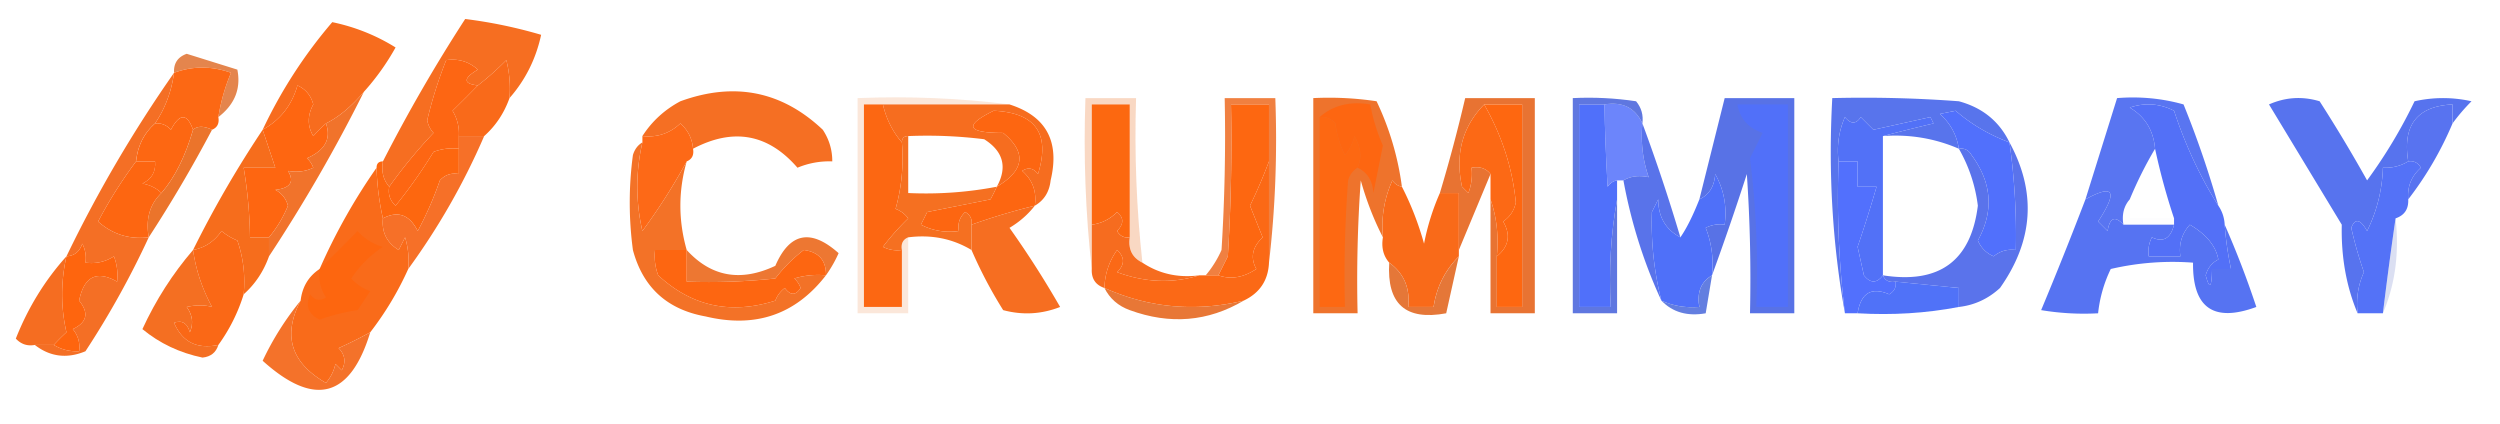 <svg xmlns="http://www.w3.org/2000/svg" width="395" height="67" style="shape-rendering:geometricPrecision;text-rendering:geometricPrecision;image-rendering:optimizeQuality;fill-rule:evenodd;clip-rule:evenodd"><path fill="#f66e21" d="M80.5 15.5a18.436 18.436 0 0 0-.5-6 43.978 43.978 0 0 1-4.5 4c-2.342-.275-2.342-1.108 0-2.5-1.405-1.27-3.071-1.77-5-1.5a68.47 68.47 0 0 0-3 9.5 3.943 3.943 0 0 0 1 2 78.66 78.66 0 0 0-7 8.5c-.934-1.068-1.268-2.401-1-4A253.85 253.85 0 0 1 73.5 3a75.404 75.404 0 0 1 12 2.5c-.82 3.802-2.486 7.136-5 10Z" style="opacity:1"/><path fill="#e37e43" d="M34.5 18.5a29.77 29.77 0 0 1 2-7c-3.056-1.088-6.056-1.088-9 0-.085-1.495.581-2.495 2-3l8 2.5c.598 2.993-.402 5.493-3 7.5Z" style="opacity:.943"/><path fill="#f76c1e" d="M57.5 14.5c-1.99 2.343-3.99 4.01-6 5a30.943 30.943 0 0 0-2 2c-.946-1.576-.946-3.242 0-5-.368-1.41-1.201-2.41-2.5-3-.89 3.134-2.724 5.467-5.5 7a75.532 75.532 0 0 1 11-17c3.6.754 6.934 2.087 10 4a38.268 38.268 0 0 1-5 7Z" style="opacity:1"/><path fill="#f96a1a" d="M80.5 15.5c-.85 2.382-2.184 4.382-4 6h-4a6.845 6.845 0 0 0-1-4c1.367-1.34 2.7-2.673 4-4a43.978 43.978 0 0 0 4.5-4c.496 1.973.662 3.973.5 6Z" style="opacity:1"/><path fill="#fd6711" d="M200.5 25.5a81.85 81.85 0 0 1-3 7l2 5c-1.646 1.555-1.979 3.221-1 5-2.054 1.365-4.054 1.699-6 1l1.5-3c.5-7.993.666-15.993.5-24h6v9Z" style="opacity:1"/><path fill="#fc6814" d="M34.5 18.5c.172.992-.162 1.658-1 2-1.298-.616-2.298-.616-3 0-.94-2.625-2.107-2.625-3.5 0-.67-.752-1.504-1.086-2.5-1 1.602-2.387 2.602-5.054 3-8 2.944-1.088 5.944-1.088 9 0a29.77 29.77 0 0 0-2 7Z" style="opacity:1"/><path fill="#f56f23" d="M109.5 23.5c-.128-1.59-.795-2.923-2-4-1.673 1.586-3.673 2.253-6 2 1.504-2.336 3.504-4.169 6-5.5 8.536-3.106 16.036-1.606 22.5 4.5 1.009 1.525 1.509 3.192 1.5 5a12.988 12.988 0 0 0-5.5 1c-4.635-5.353-10.135-6.353-16.5-3Z" style="opacity:1"/><path fill="#f66d1f" d="M139.5 16.5h20c5.804 1.849 7.971 5.849 6.5 12-.2 1.82-1.034 3.153-2.5 4 .322-2.222-.345-4.056-2-5.5.949-.617 1.782-.45 2.5.5 1.976-6.357-.357-9.69-7-10-4.755 2.336-4.255 3.503 1.5 3.5 3.728 3.065 3.395 5.898-1 8.5 1.694-3.09 1.028-5.59-2-7.5a72.442 72.442 0 0 0-12-.5c-.667 0-1 .333-1 1-1.471-1.716-2.471-3.716-3-6Z" style="opacity:1"/><path fill="#5874ec" d="M317.5 22.5c-3.213-1.202-6.046-2.869-8.5-5l-2.5.5c1.66 1.488 2.66 3.321 3 5.5-3.8-1.643-7.8-2.31-12-2a345.429 345.429 0 0 1 8-2l-.5-1-9 2-2-2c-.741 1.14-1.575 1.14-2.5 0a13.115 13.115 0 0 0-1 7 151.202 151.202 0 0 0 1 24c-1.978-10.95-2.644-22.284-2-34 6.675-.166 13.342 0 20 .5 3.731 1.01 6.398 3.177 8 6.5Z" style="opacity:1"/><path fill="#fd6712" d="M30.5 20.5c-1.214 4.203-2.88 7.536-5 10-.762-.768-1.762-1.268-3-1.5 1.473-.71 2.14-1.876 2-3.5h-3c.255-2.467 1.255-4.467 3-6 .996-.086 1.83.248 2.5 1 1.393-2.625 2.56-2.625 3.5 0Z" style="opacity:1"/><path fill="#e87332" d="M235.5 31.5c.977 2.787 1.31 5.787 1 9v8h4v-32h-6c-3.443 3.525-4.61 7.858-3.5 13l1 1a8.43 8.43 0 0 0 .5-4c1.291-.237 2.291.096 3 1l-5 12v-9h-3a248.41 248.41 0 0 0 4-15h11v34h-7v-18Z" style="opacity:1"/><path fill="#fe6710" d="M234.5 16.5h6v32h-4v-8c1.905-1.549 2.239-3.382 1-5.5 1.074-.739 1.741-1.739 2-3-.505-5.356-2.172-10.523-5-15.5Z" style="opacity:1"/><path fill="#516ffb" d="M253.5 16.5c2.858-.472 4.858.528 6 3-.277 2.948.056 5.78 1 8.5-1.519-.33-2.852-.164-4 .5h-1c-.617.11-1.117.444-1.5 1a328.287 328.287 0 0 1-.5-13Z" style="opacity:.841"/><path fill="#5271f7" d="M297.5 21.5v22c-.973 1.291-1.973 1.291-3 0l-1-4.5a216.502 216.502 0 0 0 3-9.5h-3v-4h-3a13.115 13.115 0 0 1 1-7c.925 1.14 1.759 1.14 2.5 0l2 2 9-2 .5 1a345.429 345.429 0 0 0-8 2Z" style="opacity:1"/><path fill="#fc6915" d="M234.5 16.5c2.828 4.977 4.495 10.144 5 15.5-.259 1.261-.926 2.261-2 3 1.239 2.118.905 3.951-1 5.5.31-3.213-.023-6.213-1-9v-4c-.709-.904-1.709-1.237-3-1a8.43 8.43 0 0 1-.5 4l-1-1c-1.11-5.142.057-9.475 3.5-13Z" style="opacity:1"/><path fill="#5873f0" d="M387.5 19.5a53.606 53.606 0 0 1-7 12c-.172-1.992.495-3.659 2-5-.457-.797-1.124-1.13-2-1-.929-5.723 1.404-8.723 7-9v3Z" style="opacity:1"/><path fill="#fe6611" d="M51.5 19.5c.854 2.426-.146 4.26-3 5.5.457.414.79.914 1 1.5-1.216.596-2.55.763-4 .5 1.052 1.716.386 2.716-2 3 1.016.52 1.682 1.353 2 2.5a19.099 19.099 0 0 1-3 5h-3a71.771 71.771 0 0 0-1-11h5l-2-6c2.776-1.533 4.61-3.866 5.5-7 1.299.59 2.132 1.59 2.5 3-.946 1.758-.946 3.424 0 5a30.943 30.943 0 0 1 2-2Z" style="opacity:1"/><path fill="#fd6613" d="M75.5 13.5c-1.3 1.327-2.633 2.66-4 4a6.845 6.845 0 0 1 1 4v2a8.434 8.434 0 0 0-4 .5 78.82 78.82 0 0 1-6 8.5c-.886-.825-1.219-1.825-1-3a78.66 78.66 0 0 1 7-8.5 3.943 3.943 0 0 1-1-2 68.47 68.47 0 0 1 3-9.5c1.929-.27 3.595.23 5 1.5-2.342 1.392-2.342 2.225 0 2.5Z" style="opacity:1"/><path fill="#fd670f" d="M72.5 23.5v4c-1.175-.219-2.175.114-3 1a54.53 54.53 0 0 1-3.5 8c-1.29-2.574-3.122-3.241-5.5-2a41.58 41.58 0 0 1-1-8c0-.667.333-1 1-1-.268 1.599.066 2.932 1 4-.219 1.175.114 2.175 1 3a78.82 78.82 0 0 0 6-8.5 8.434 8.434 0 0 1 4-.5Z" style="opacity:1"/><path fill="#eb7a36" d="M180.5 41.5c-1.604-.787-2.271-2.12-2-4v-21h-6v26c-.993-8.818-1.327-17.818-1-27h8c-.275 8.72.058 17.387 1 26Z" style="opacity:.294"/><path fill="#fc6810" d="M178.5 37.5c-.876.13-1.543-.203-2-1 1.09-1.109 1.09-2.109 0-3-1.122 1.13-2.456 1.797-4 2v-19h6v21Z" style="opacity:1"/><path fill="#ef7631" d="M200.5 41.5v-25h-6c.166 8.007 0 16.007-.5 24l-1.5 3h-2a16.578 16.578 0 0 0 2.5-4c.5-7.993.666-15.993.5-24h8c.326 8.85-.007 17.516-1 26Z" style="opacity:.918"/><path fill="#5773f0" d="M350.5 32.5c-2.873-4.555-5.206-9.555-7-15-2.265-1.147-4.598-1.314-7-.5 2.416 1.425 3.749 3.592 4 6.5a63.305 63.305 0 0 0-4 8c-.934 1.068-1.268 2.401-1 4-1.325-1.453-2.158-1.12-2.5 1l-1.5-1.5c3.162-4.814 2.496-5.98-2-3.5l5-16c3.606-.29 7.106.044 10.5 1a156.479 156.479 0 0 1 5.5 16Z" style="opacity:.988"/><path fill="#fd6611" d="M163.5 32.5a101.709 101.709 0 0 0-10 3c.131-.876-.202-1.543-1-2-.886.825-1.219 1.825-1 3a9.864 9.864 0 0 1-6-1l1-2 10-2c.363-.683.696-1.35 1-2 4.395-2.602 4.728-5.435 1-8.5-5.755.003-6.255-1.164-1.5-3.5 6.643.31 8.976 3.643 7 10-.718-.95-1.551-1.117-2.5-.5 1.655 1.444 2.322 3.278 2 5.5Z" style="opacity:1"/><path fill="#5872e6" d="M270.5 43.5c.268-2.62-.065-5.12-1-7.5a4.932 4.932 0 0 1 3-.5c.375-2.897-.125-5.563-1.5-8-.122 1.937-.955 3.27-2.5 4l4-16h11v34h-7c.166-7.34 0-14.674-.5-22a443.537 443.537 0 0 1-5.5 16Z" style="opacity:1"/><path fill="#5270fd" d="M290.5 25.5h3v4h3a216.502 216.502 0 0 1-3 9.5l1 4.5c1.027 1.291 2.027 1.291 3 0 .342.838 1.008 1.172 2 1 .131.876-.202 1.543-1 2-2.82-1.209-4.487-.209-5 3h-2a151.202 151.202 0 0 1-1-24Z" style="opacity:1"/><path fill="#fd6917" d="M109.5 23.5c.172.992-.162 1.658-1 2a95.993 95.993 0 0 1-7 11c-1.069-4.656-1.069-9.322 0-14v-1c2.327.253 4.327-.414 6-2 1.205 1.077 1.872 2.41 2 4Z" style="opacity:1"/><path fill="#eb742b" d="M33.5 20.5a214.856 214.856 0 0 1-10 17c-.51-2.888.157-5.221 2-7 2.12-2.464 3.786-5.797 5-10 .702-.616 1.702-.616 3 0Z" style="opacity:1"/><path fill="#fc6712" d="M139.5 16.5c.529 2.284 1.529 4.284 3 6 .289 3.606-.044 7.106-1 10.5a4.451 4.451 0 0 1 2 1.5 40.261 40.261 0 0 0-4 4.5c.948.483 1.948.65 3 .5v9h-6v-32h3Z" style="opacity:1"/><path fill="#5370f7" d="M350.5 32.5c.61.891.943 1.891 1 3a51.56 51.56 0 0 0 1 7h-3c-.044 2.98-.377 3.314-1 1 .318-1.147.984-1.98 2-2.5-.383-2.124-1.883-3.957-4.5-5.5-1.269 1.405-1.769 3.071-1.5 5h-5a4.934 4.934 0 0 1 .5-3c1.785.854 2.951.187 3.5-2v-1a102.898 102.898 0 0 1-3-11c-.251-2.908-1.584-5.075-4-6.5 2.402-.814 4.735-.647 7 .5 1.794 5.445 4.127 10.445 7 15Z" style="opacity:1"/><path fill="#fd6611" d="M21.5 25.5h3c.14 1.624-.527 2.79-2 3.5 1.238.232 2.238.732 3 1.5-1.843 1.779-2.51 4.112-2 7-3.064.356-5.73-.477-8-2.5a71.705 71.705 0 0 1 6-9.5Z" style="opacity:1"/><path fill="#f1732b" d="M57.5 14.5a249.673 249.673 0 0 1-15 26v-3a19.099 19.099 0 0 0 3-5c-.318-1.147-.984-1.98-2-2.5 2.386-.284 3.052-1.284 2-3 1.45.263 2.784.096 4-.5a3.646 3.646 0 0 0-1-1.5c2.854-1.24 3.854-3.074 3-5.5 2.01-.99 4.01-2.657 6-5Z" style="opacity:1"/><path fill="#5973ea" d="M259.5 19.5a284.995 284.995 0 0 1 6 18c-2.328-1.236-3.494-3.236-3.5-6l-1 2a50.358 50.358 0 0 0 1.5 14c-2.774-5.993-4.774-12.327-6-19 1.148-.664 2.481-.83 4-.5-.944-2.72-1.277-5.552-1-8.5Z" style="opacity:.994"/><path fill="#5170fc" d="M317.5 22.5a105.28 105.28 0 0 1 1 17c-1.322-.17-2.489.163-3.5 1-1.158-.498-1.991-1.331-2.5-2.5 2.559-4.64 2.226-9.14-1-13.5-.457-.797-1.124-1.13-2-1-.34-2.179-1.34-4.012-3-5.5l2.5-.5c2.454 2.131 5.287 3.798 8.5 5Z" style="opacity:1"/><path fill="#ec7a36" d="M159.5 16.5h-23v32h6v-9c-.172-.992.162-1.658 1-2v12h-8v-34c8.184-.326 16.184.008 24 1Z" style="opacity:.18"/><path fill="#5070fa" d="M253.5 16.5c.074 4.163.241 8.497.5 13 .383-.556.883-.89 1.5-1v3c-.989 5.475-1.322 11.142-1 17h-5v-32h4Z" style="opacity:.999"/><path fill="#5773ee" d="M387.5 19.5v-3c-5.596.277-7.929 3.277-7 9-1.208.734-2.541 1.067-4 1-.11 3.5-.943 6.834-2.5 10-1.065-1.896-1.898-2.063-2.5-.5a64.993 64.993 0 0 0 2 7c-.923 2.04-1.256 4.208-1 6.5-1.78-4.227-2.614-8.894-2.5-14l-11.5-19c2.606-1.152 5.273-1.318 8-.5a235.117 235.117 0 0 1 7.5 12.5 78.663 78.663 0 0 0 7.5-12.5c3-.667 6-.667 9 0a30.217 30.217 0 0 0-3 3.5Z" style="opacity:1"/><path fill="#f57021" d="M143.5 21.5v9c4.73.217 9.397-.117 14-1-.304.65-.637 1.317-1 2l-10 2-1 2a9.864 9.864 0 0 0 6 1c-.219-1.175.114-2.175 1-3 .798.457 1.131 1.124 1 2v4c-3.005-1.8-6.338-2.466-10-2-.838.342-1.172 1.008-1 2a4.932 4.932 0 0 1-3-.5 40.261 40.261 0 0 1 4-4.5 4.451 4.451 0 0 0-2-1.5c.956-3.394 1.289-6.894 1-10.5 0-.667.333-1 1-1Z" style="opacity:1"/><path fill="#f67028" d="M72.5 21.5h4a108.426 108.426 0 0 1-12 21c.16-1.7-.007-3.366-.5-5l-1 2c-1.883-1.153-2.716-2.82-2.5-5 2.378-1.241 4.21-.574 5.5 2a54.53 54.53 0 0 0 3.5-8c.825-.886 1.825-1.219 3-1v-6Z" style="opacity:1"/><path fill="#5472f7" d="M380.5 25.5c.876-.13 1.543.203 2 1-1.505 1.341-2.172 3.008-2 5 .073 1.527-.594 2.527-2 3a645.868 645.868 0 0 0-2 15h-4c-.256-2.292.077-4.46 1-6.5a64.993 64.993 0 0 1-2-7c.602-1.563 1.435-1.396 2.5.5a24.132 24.132 0 0 0 2.5-10c1.459.067 2.792-.266 4-1Z" style="opacity:1"/><path fill="#f66d1c" d="m41.5 20.5 2 6h-5c.62 3.695.954 7.362 1 11h3v3c-.85 2.382-2.184 4.382-4 6 .277-2.947-.056-5.78-1-8.5a9.468 9.468 0 0 1-2.5-1.5c-1.129 1.641-2.629 2.641-4.5 3a170.814 170.814 0 0 1 11-19Z" style="opacity:1"/><path fill="#f96b1a" d="M59.5 26.5a41.58 41.58 0 0 0 1 8c-.216 2.18.617 3.847 2.5 5l1-2c.493 1.634.66 3.3.5 5a49.726 49.726 0 0 1-6 10 64.953 64.953 0 0 1-5 2.5c1.017 1.05 1.184 2.216.5 3.5l-1-1a6.807 6.807 0 0 1-1.5 3c-5.541-3.184-6.875-7.517-4-13 .25-2.174 1.25-3.84 3-5a93.663 93.663 0 0 1 9-16Z" style="opacity:1"/><path fill="#f66c1f" d="M178.5 37.5c-.271 1.88.396 3.213 2 4 2.662 1.768 5.662 2.435 9 2-4.241 1.318-8.574 1.152-13-.5 1.231-1.183 1.231-2.35 0-3.5a10.777 10.777 0 0 0-2 6c-1.406-.473-2.073-1.473-2-3v-7c1.544-.203 2.878-.87 4-2 1.09.891 1.09 1.891 0 3 .457.797 1.124 1.13 2 1Z" style="opacity:1"/><path fill="#afb3f4" d="M336.5 31.5v3h7v1h-8c-.268-1.599.066-2.932 1-4Z" style="opacity:.016"/><path fill="#f46f25" d="M27.5 11.5c-.398 2.946-1.398 5.613-3 8-1.745 1.533-2.745 3.533-3 6a71.705 71.705 0 0 0-6 9.5c2.27 2.023 4.936 2.856 8 2.5a139.602 139.602 0 0 1-10 18c-2.918 1.213-5.585.88-8-1h3c1.208.734 2.541 1.067 4 1 .17-1.322-.163-2.489-1-3.5 2.254-1.054 2.587-2.554 1-4.5.787-3.83 2.787-4.83 6-3a8.434 8.434 0 0 0-.5-4c-1.356.88-2.856 1.214-4.5 1a4.932 4.932 0 0 0-.5-3c-.417 1.256-1.25 1.923-2.5 2a208.841 208.841 0 0 1 17-29Z" style="opacity:1"/><path fill="#f37227" d="M101.5 22.5c-1.069 4.678-1.069 9.344 0 14a95.993 95.993 0 0 0 7-11c-1.333 4.667-1.333 9.333 0 14h-5a8.43 8.43 0 0 0 .5 4c5.299 4.91 11.465 6.244 18.5 4a4.458 4.458 0 0 1 1.5-2c.893 1.211 1.726 1.211 2.5 0a3.647 3.647 0 0 0-1-1.5 12.935 12.935 0 0 1 5-.5c-4.814 6.217-11.147 8.383-19 6.5-6.088-1.09-9.921-4.59-11.5-10.5-.667-5-.667-10 0-15 .278-.916.778-1.582 1.5-2Z" style="opacity:1"/><path fill="#f66e21" d="M163.5 32.5c-1.074 1.385-2.407 2.551-4 3.5 2.864 4.033 5.531 8.2 8 12.5-2.946 1.155-5.946 1.321-9 .5a70.823 70.823 0 0 1-5-9.5v-4a101.709 101.709 0 0 1 10-3Z" style="opacity:1"/><path fill="#556ede" d="M259.5 19.5c-1.142-2.472-3.142-3.472-6-3h-4v32h5c-.322-5.858.011-11.525 1-17v18h-7v-34c3.35-.165 6.683.002 10 .5.837 1.011 1.17 2.178 1 3.5Z" style="opacity:.937"/><path fill="#5170f9" d="M274.5 16.5h8v32h-5c.315-7.92-.018-15.753-1-23.5l2-4c-2.251-.747-3.584-2.247-4-4.5Z" style="opacity:1"/><path fill="#f96a19" d="M221.5 29.5c1.433 2.782 2.6 5.782 3.5 9a37.283 37.283 0 0 1 2.5-8h3v10c-2.192 2.205-3.526 4.871-4 8h-4c.318-2.981-.682-5.315-3-7-.934-1.068-1.268-2.401-1-4-.289-3.15.211-6.15 1.5-9 .383.556.883.89 1.5 1Z" style="opacity:1"/><path fill="#4f70f9" d="M270.5 43.5c-1.756 1.052-2.423 2.719-2 5-2.121.175-4.121-.159-6-1a50.358 50.358 0 0 1-1.5-14l1-2c.006 2.764 1.172 4.764 3.5 6 .976-1.404 1.976-3.404 3-6 1.545-.73 2.378-2.063 2.5-4 1.375 2.437 1.875 5.103 1.5 8a4.932 4.932 0 0 0-3 .5c.935 2.38 1.268 4.88 1 7.5Z" style="opacity:1"/><path fill="#fd660f" d="M50.5 42.5c1.966-1.92 3.966-3.92 6-6a8.19 8.19 0 0 0 4 2.5 17.61 17.61 0 0 0-5 5 7.291 7.291 0 0 0 3 2l-2 3c-2.056.31-4.056.81-6 1.5-1.783-.848-2.283-2.181-1.5-4 .718.95 1.55 1.117 2.5.5-.88-1.356-1.214-2.856-1-4.5Z" style="opacity:1"/><path fill="#ed7732" d="M130.5 43.5c.042-2.349-1.125-3.682-3.5-4a23.938 23.938 0 0 0-4.5 4.5c-4.655.5-9.321.666-14 .5v-5c3.867 4.242 8.534 5.075 14 2.5 2.271-5.249 5.604-5.915 10-2a19.588 19.588 0 0 1-2 3.5Z" style="opacity:1"/><path fill="#ee732c" d="M221.5 29.5c-.617-.11-1.117-.444-1.5-1-1.289 2.85-1.789 5.85-1.5 9-1.433-2.782-2.6-5.782-3.5-9-.5 6.992-.666 13.992-.5 21h-7v-34c3.35-.165 6.683.002 10 .5a45.034 45.034 0 0 1 4 13.5Z" style="opacity:.999"/><path fill="#fd6812" d="M208.5 18.5c.996-.086 1.829.248 2.5 1a14.72 14.72 0 0 0 1.5 5 6.802 6.802 0 0 0 1.5-3c1.036 1.799 1.203 3.466.5 5-.722.418-1.222 1.084-1.5 2-.5 6.658-.666 13.325-.5 20h-4v-30Z" style="opacity:1"/><path fill="#fd6611" d="M214.5 26.5c.703-1.534.536-3.201-.5-5a6.802 6.802 0 0 1-1.5 3 14.72 14.72 0 0 1-1.5-5c-.671-.752-1.504-1.086-2.5-1 2.135-1.869 4.802-2.536 8-2a29.303 29.303 0 0 0 2 6.5l-1.5 7.5c-.122-1.937-.955-3.27-2.5-4Z" style="opacity:1"/><path fill="#5a73eb" d="M317.5 22.5c4.285 7.858 3.785 15.524-1.5 23-1.87 1.719-4.037 2.719-6.5 3v-3l-10-1c-.992.172-1.658-.162-2-1 8.914 1.397 13.914-2.27 15-11a23.95 23.95 0 0 0-3-9c.876-.13 1.543.203 2 1 3.226 4.36 3.559 8.86 1 13.5.509 1.169 1.342 2.002 2.5 2.5 1.011-.837 2.178-1.17 3.5-1a105.28 105.28 0 0 0-1-17Z" style="opacity:1"/><path fill="#6275c6" d="M378.5 34.5c.608 5.444-.058 10.444-2 15a645.868 645.868 0 0 1 2-15Z" style="opacity:.227"/><path fill="#fd6611" d="M108.5 39.5v5c4.679.166 9.345 0 14-.5a23.938 23.938 0 0 1 4.5-4.5c2.375.318 3.542 1.651 3.5 4a12.935 12.935 0 0 0-5 .5c.457.414.791.914 1 1.5-.774 1.211-1.607 1.211-2.5 0a4.458 4.458 0 0 0-1.5 2c-7.035 2.244-13.201.91-18.5-4a8.43 8.43 0 0 1-.5-4h5Z" style="opacity:1"/><path fill="#fe650e" d="M8.5 54.5a30.958 30.958 0 0 1 2-2c-.902-3.959-.902-7.959 0-12 1.25-.077 2.083-.744 2.5-2 .483.948.65 1.948.5 3 1.644.214 3.144-.12 4.5-1a8.434 8.434 0 0 1 .5 4c-3.213-1.83-5.213-.83-6 3 1.587 1.946 1.254 3.446-1 4.5.837 1.011 1.17 2.178 1 3.5-1.459.067-2.792-.266-4-1Z" style="opacity:1"/><path fill="#fa6816" d="M38.5 46.5a27.384 27.384 0 0 1-4 8c-3.364.71-5.697-.456-7-3.5 1.244-.456 2.077.044 2.5 1.5.595-1.399.428-2.732-.5-4 1.503-.335 2.836-.335 4 0-1.551-2.859-2.551-5.859-3-9 1.871-.359 3.371-1.359 4.5-3a9.468 9.468 0 0 0 2.5 1.5c.944 2.72 1.277 5.553 1 8.5Z" style="opacity:1"/><path fill="#fb6916" d="M200.5 25.5v16c-.122 2.792-1.456 4.792-4 6-7.615 1.825-14.948 1.159-22-2a10.777 10.777 0 0 1 2-6c1.231 1.15 1.231 2.317 0 3.5 4.426 1.652 8.759 1.818 13 .5h3c1.946.699 3.946.365 6-1-.979-1.779-.646-3.445 1-5l-2-5a81.85 81.85 0 0 0 3-7Z" style="opacity:1"/><path fill="#5572f1" d="M335.5 35.5h8c-.549 2.187-1.715 2.854-3.5 2a4.934 4.934 0 0 0-.5 3h5c-.269-1.929.231-3.595 1.5-5 2.617 1.543 4.117 3.376 4.5 5.5-1.016.52-1.682 1.353-2 2.5.623 2.314.956 1.98 1-1h3a51.56 51.56 0 0 1-1-7 146.674 146.674 0 0 1 5 13c-6.748 2.486-10.081.153-10-7a43.123 43.123 0 0 0-13 1 21.029 21.029 0 0 0-2 7 40.939 40.939 0 0 1-9-.5 617.21 617.21 0 0 0 7-17.5c4.496-2.48 5.162-1.314 2 3.5l1.5 1.5c.342-2.12 1.175-2.453 2.5-1Z" style="opacity:.992"/><path fill="#f56d21" d="M10.5 40.5c-.902 4.041-.902 8.041 0 12a30.958 30.958 0 0 0-2 2h-3c-1.175.219-2.175-.114-3-1 1.94-4.9 4.607-9.233 8-13Z" style="opacity:1"/><path fill="#5072f8" d="m299.5 44.5 10 1v3c-5.14.988-10.474 1.321-16 1 .513-3.209 2.18-4.209 5-3 .798-.457 1.131-1.124 1-2Z" style="opacity:.996"/><path fill="#e87736" d="M174.5 45.5c7.052 3.159 14.385 3.825 22 2-5.634 3.328-11.634 3.828-18 1.5-1.824-.66-3.157-1.827-4-3.5Z" style="opacity:1"/><path fill="#e57738" d="m230.5 40.5-2 9c-6.407 1.194-9.407-1.472-9-8 2.318 1.685 3.318 4.019 3 7h4c.474-3.129 1.808-5.795 4-8Z" style="opacity:1"/><path fill="#607bdf" d="m270.5 43.5-1 6c-2.888.51-5.221-.157-7-2 1.879.841 3.879 1.175 6 1-.423-2.281.244-3.948 2-5Z" style="opacity:.98"/><path fill="#f46f22" d="M30.5 39.5c.449 3.141 1.449 6.141 3 9-1.164-.335-2.497-.335-4 0 .928 1.268 1.095 2.601.5 4-.423-1.456-1.256-1.956-2.5-1.5 1.303 3.044 3.636 4.21 7 3.5-.366 1.195-1.199 1.861-2.5 2-3.61-.75-6.777-2.25-9.5-4.5 2.12-4.6 4.787-8.766 8-12.5Z" style="opacity:1"/><path fill="#f4722a" d="M47.5 47.5c-2.875 5.483-1.541 9.816 4 13a6.807 6.807 0 0 0 1.5-3l1 1c.684-1.284.517-2.45-.5-3.5a64.953 64.953 0 0 0 5-2.5c-3.162 10.375-8.829 11.875-17 4.5a45.684 45.684 0 0 1 6-9.5Z" style="opacity:1"/></svg>